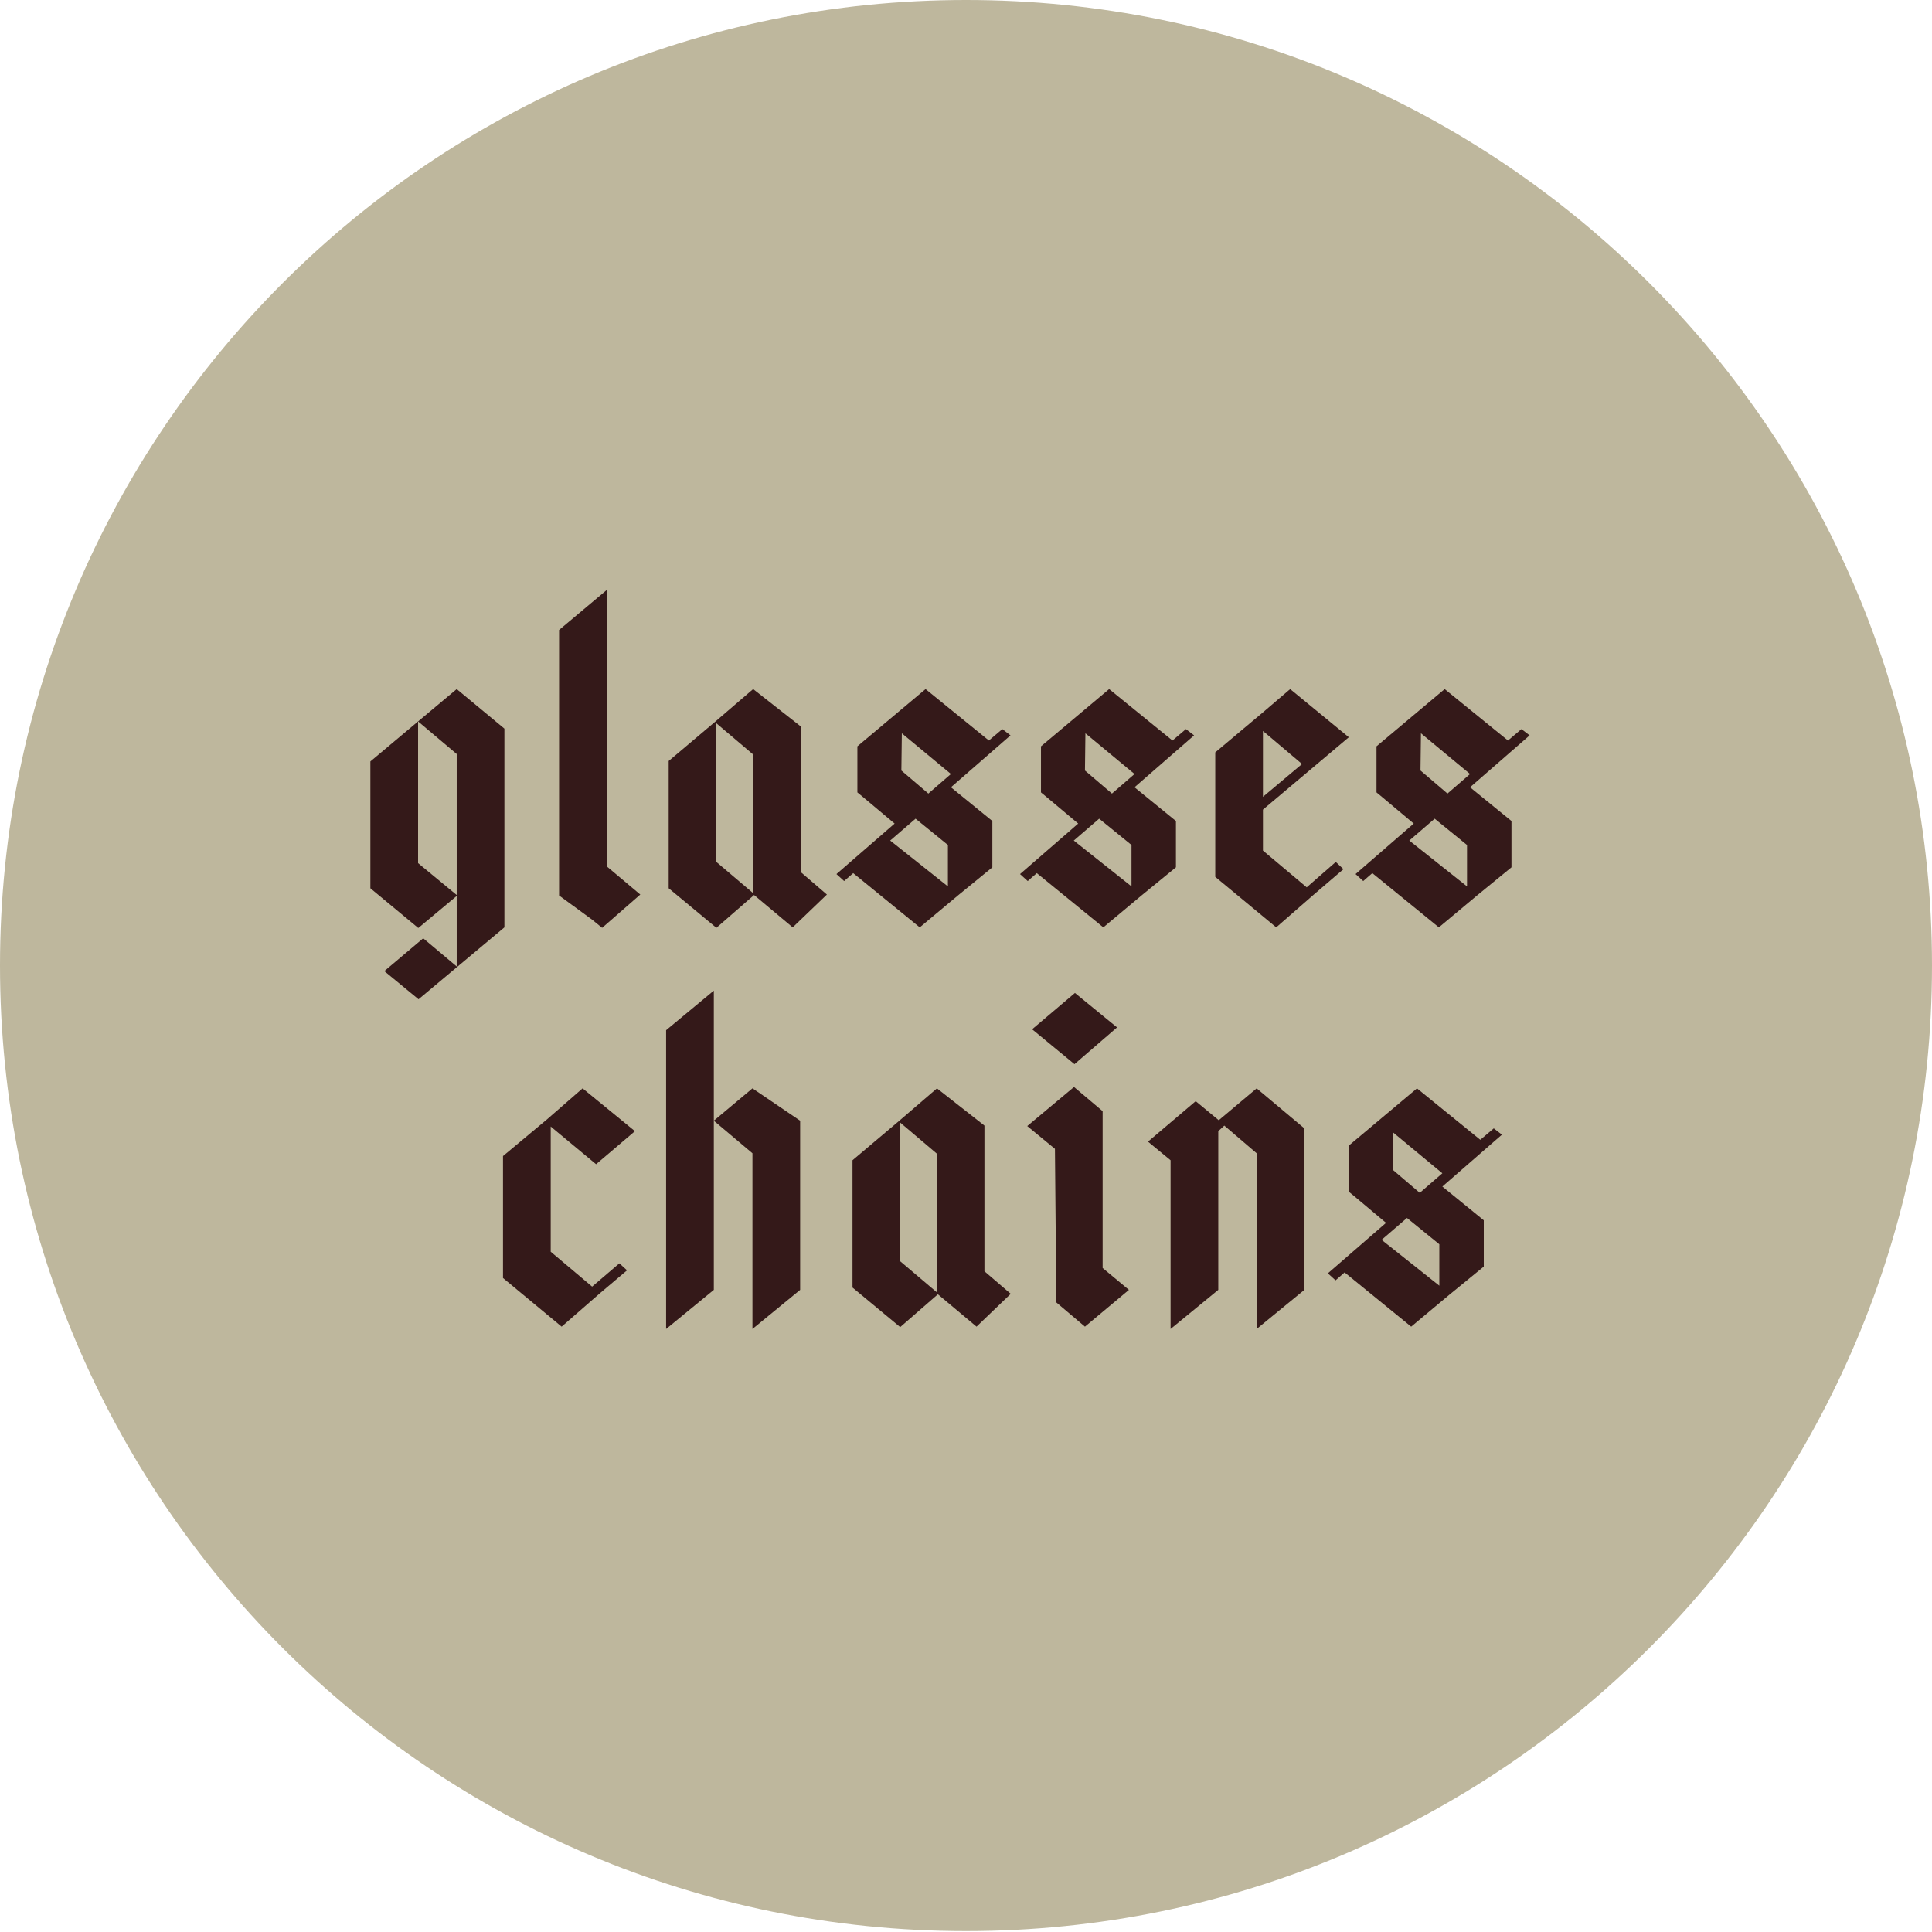 <svg width="150" height="150" viewBox="0 0 150 150" fill="none" xmlns="http://www.w3.org/2000/svg">
<path d="M75 149.928C116.421 149.928 150 116.366 150 74.964C150 33.563 116.421 0 75 0C33.579 0 0 33.563 0 74.964C0 116.366 33.579 149.928 75 149.928Z" fill="#BEB79D"/>
<path d="M28.756 68.965V59.119L32.46 56.011V67.014L35.459 69.489V58.541L32.46 56.011L35.459 53.5L39.162 56.571V72L32.496 77.582L29.84 75.397L32.857 72.849L35.459 75.035V69.561L32.496 72.036H32.46L28.756 68.965ZM43.407 69.525V48.911L47.111 45.804V67.267L49.712 69.453L46.75 72.036L45.973 71.404L43.407 69.525ZM51.916 68.965V59.083L55.511 56.047L58.474 53.5L62.16 56.391V67.7L64.201 69.453L61.545 72L58.546 69.489L55.62 72.036L51.916 68.965ZM55.62 66.923L58.474 69.344V58.577L55.62 56.156V66.923ZM64.941 67.863L69.458 63.942L66.983 61.865L66.567 61.522V57.944L71.861 53.5L76.775 57.493L77.822 56.607L78.455 57.095L73.83 61.124L77.046 63.744V67.339L74.372 69.525L71.409 72L66.242 67.79L65.537 68.405L64.941 67.863ZM69.982 59.823L72.077 61.612L73.83 60.094L70.018 56.933L69.982 59.823ZM69.114 65.261L73.595 68.82V65.605L71.084 63.563L69.114 65.261ZM79.195 67.863L83.711 63.942L81.236 61.865L80.821 61.522V57.944L86.114 53.5L91.028 57.493L92.076 56.607L92.708 57.095L88.083 61.124L91.299 63.744V67.339L88.625 69.525L85.662 72L80.496 67.79L79.791 68.405L79.195 67.863ZM84.235 59.823L86.331 61.612L88.083 60.094L84.271 56.933L84.235 59.823ZM83.368 65.261L87.849 68.82V65.605L85.337 63.563L83.368 65.261ZM94.352 68.08V58.414L98.055 55.307L100.169 53.5L104.722 57.24L98.055 62.858V66.038L101.452 68.893L103.71 66.923L104.306 67.483L102.048 69.416L99.085 72L94.352 68.08ZM98.055 56.752V61.865L101.09 59.317L98.055 56.752ZM105.245 67.863L109.762 63.942L107.287 61.865L106.871 61.522V57.944L112.164 53.5L117.079 57.493L118.126 56.607L118.759 57.095L114.134 61.124L117.35 63.744V67.339L114.676 69.525L111.713 72L106.546 67.79L105.841 68.405L105.245 67.863ZM110.286 59.823L112.381 61.612L114.134 60.094L110.322 56.933L110.286 59.823ZM109.418 65.261L113.899 68.82V65.605L111.388 63.563L109.418 65.261ZM39.053 99.224V89.757L42.432 86.939L45.232 84.5L49.297 87.824L46.28 90.39L42.757 87.463V97.183L45.973 99.893L48.087 98.086L48.683 98.628L46.569 100.417L43.606 103L39.053 99.224ZM51.717 103.181V79.983L55.421 76.912V100.146L51.717 103.181ZM55.421 87.011L58.42 84.5L62.123 87.011V100.146L58.42 103.181V89.54L55.421 87.011ZM66.188 99.965V90.082L69.783 87.047L72.746 84.5L76.431 87.391V98.7L78.473 100.453L75.817 103L72.818 100.489L69.891 103.036L66.188 99.965ZM69.891 97.923L72.746 100.344V89.577L69.891 87.156V97.923ZM80.134 79.911L83.458 77.093L86.728 79.767L83.422 82.621L80.134 79.911ZM79.755 87.427L83.386 84.392L85.608 86.27V98.447L87.65 100.146L84.235 103L82.013 101.121L81.905 89.197L79.755 87.427ZM89.13 88.637L92.834 85.494L94.623 86.975L97.567 84.5L101.271 87.607V100.146L97.567 103.181V89.54L95.056 87.391L94.587 87.824V100.146L90.883 103.181V90.082L89.13 88.637ZM103.095 98.863L107.612 94.942L105.137 92.865L104.721 92.522V88.944L110.015 84.5L114.929 88.493L115.976 87.607L116.609 88.095L111.984 92.124L115.2 94.744V98.339L112.526 100.525L109.563 103L104.396 98.79L103.691 99.405L103.095 98.863ZM108.136 90.823L110.231 92.612L111.984 91.094L108.172 87.933L108.136 90.823ZM107.268 96.261L111.749 99.82V96.605L109.238 94.563L107.268 96.261Z" fill="#341919"/>
</svg>
